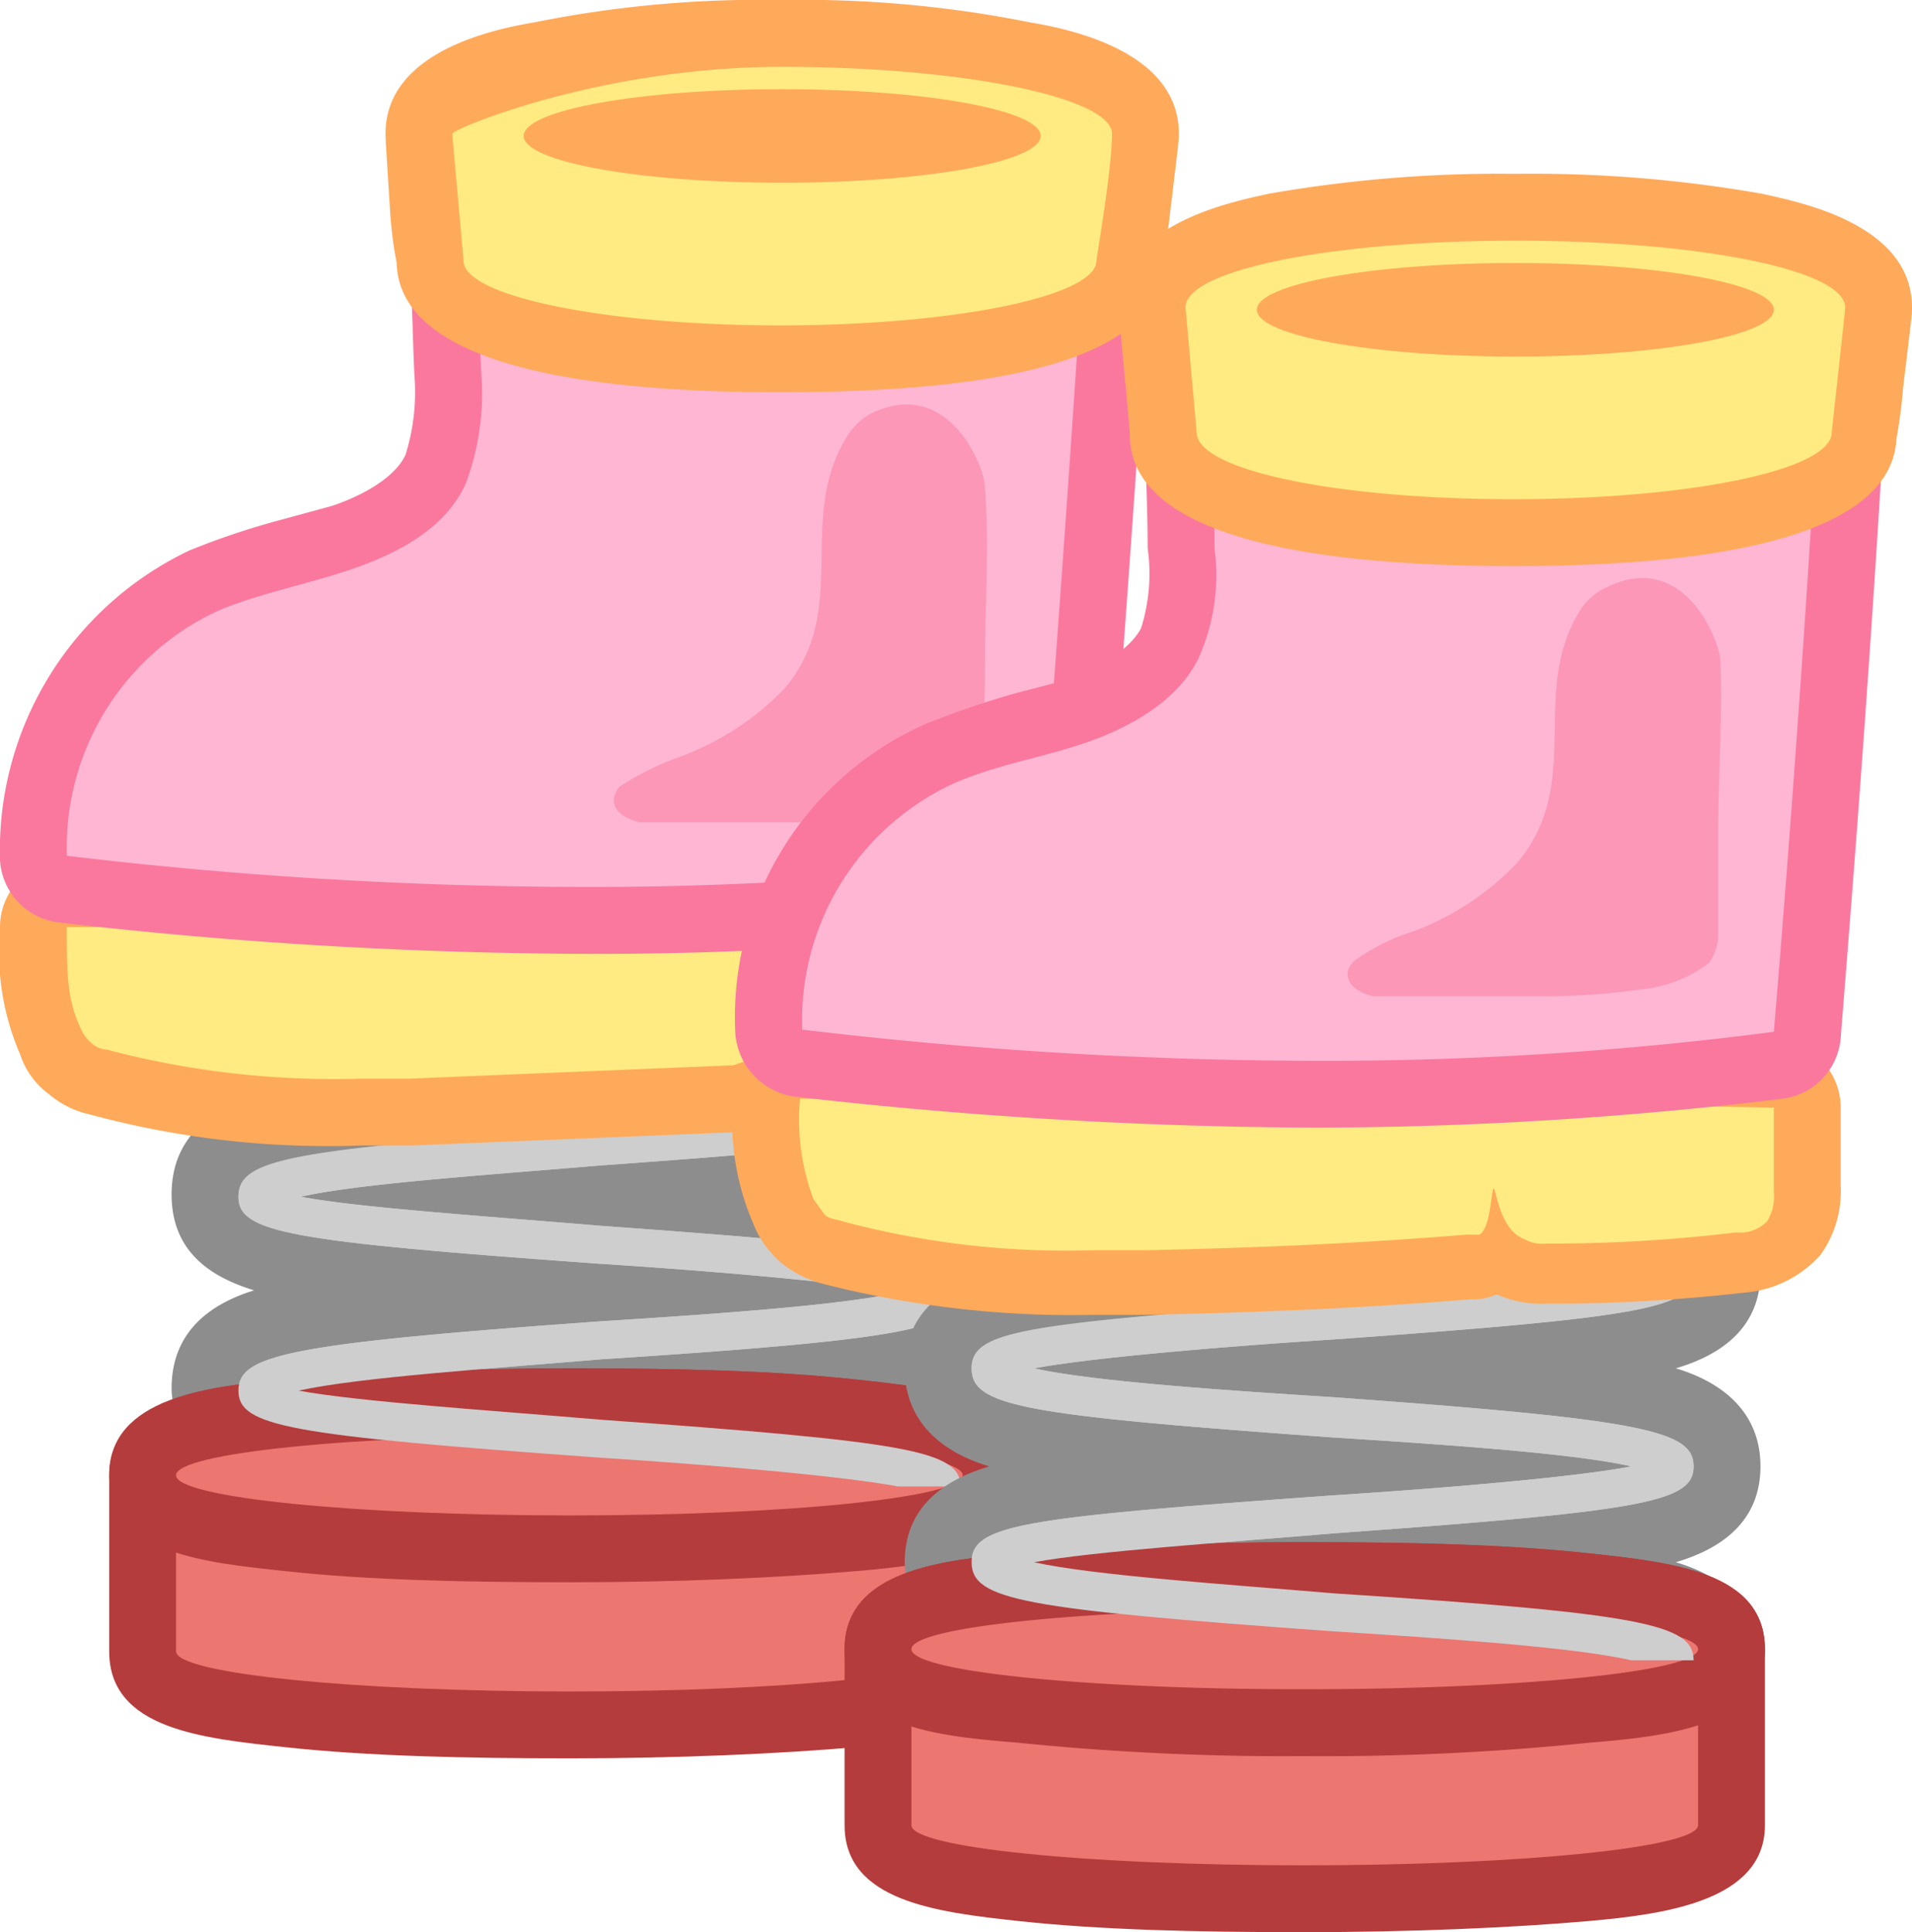 <svg xmlns="http://www.w3.org/2000/svg" width="85.8" height="86.7" viewBox="0 0 85.8 86.7"><g id="Layer_2" data-name="Layer 2"><g id="Layer_4" data-name="Layer 4"><g id="rabbit_toy_3" data-name="rabbit_toy 3"><path d="M40,68.3l-.7-.2c-2.9-.5-8.4-.9-12.6-1.2-14.5-1-17.5-1.4-17.5-4.5s2.7-3.5,15-4.4c-12.3-.9-15-1.4-15-4.3s2.7-3.5,15-4.4c-12.3-.9-15-1.4-15-4.3s3-3.6,17.5-4.6c4.6-.3,10.7-.7,13.3-1.3h3.1a1.5,1.5,0,0,1,1.5,1.5c0,3-2.7,3.5-15,4.3,12.3.9,15,1.4,15,4.4s-2.7,3.5-15.1,4.4c12.4.9,15.1,1.3,15.1,4.3s-2.7,3.5-15.1,4.4c12.4.9,15.1,1.3,15.1,4.3v.2a1.5,1.5,0,0,1-1.5,1.4Z" style="fill:#cecece"/><path d="M43.1,40.6c0,1.6-2.3,2-16.2,3-4.7.4-10.8.8-13.4,1.4,2.6.5,8.7.9,13.4,1.3,13.9.9,16.2,1.4,16.2,3s-2.3,2-16.2,3c-4.7.4-10.8.8-13.4,1.4,2.6.5,8.7.9,13.4,1.3,13.9,1,16.2,1.4,16.2,3s-2.3,2.1-16.2,3c-4.7.4-10.8.8-13.5,1.4,2.7.5,8.8.9,13.5,1.3,13.9,1,16.2,1.4,16.2,3H40.3c-2.7-.5-8.8-1-13.5-1.3-13.9-1-16.1-1.4-16.1-3s2.2-2.1,16.1-3.1c4.7-.3,10.8-.7,13.5-1.3-2.7-.5-8.8-1-13.5-1.3-13.9-1-16.1-1.4-16.1-3s2.2-2.1,16.1-3.1c4.7-.3,10.8-.7,13.5-1.3-2.7-.6-8.8-1-13.5-1.3-13.9-1-16.1-1.4-16.1-3s2.2-2.1,16.1-3.1c4.7-.3,10.8-.8,13.5-1.3h2.8m0-3H39.7c-2.5.5-8.6.9-13.1,1.2-6.7.5-11.1.9-13.6,1.3s-5.3,1-5.3,4.8,2.1,3.8,3.7,4.3c-1.6.5-3.7,1.6-3.7,4.4s2.1,3.8,3.7,4.3c-1.6.5-3.7,1.6-3.7,4.4s3.8,4.4,5.3,4.7,6.9.8,13.6,1.3c4,.3,9.3.7,12.2,1.1a2.7,2.7,0,0,0,1.2.3h3.1a3.1,3.1,0,0,0,3-2.9v-.2c0-2.7-2.1-3.8-3.8-4.3,1.7-.5,3.8-1.7,3.8-4.4s-2.1-3.8-3.8-4.3c1.7-.6,3.8-1.7,3.8-4.4s-2.1-3.8-3.8-4.4c1.7-.5,3.8-1.6,3.8-4.3a3,3,0,0,0-3-3Zm0,6Z" style="fill:#8d8d8d"/><path d="M25.6,77.4c-19.2,0-19.2-2.1-19.2-3.3V66.2c0-1.2,0-3.3,19.2-3.3S44.7,65,44.7,66.2v7.9C44.7,75.3,44.7,77.4,25.6,77.4Z" style="fill:#ec7670"/><path d="M25.6,64.4c9.7,0,17.6.8,17.6,1.8v7.9c0,1-7.9,1.8-17.6,1.8S7.9,75.1,7.9,74.1V66.2c0-1,7.9-1.8,17.7-1.8m0-3c-4.8,0-9.4.2-12.8.5s-7.9.8-7.9,4.3v7.9c0,3.5,4.2,3.9,7.9,4.3s8,.5,12.8.5,9.3-.2,12.8-.5,7.8-.8,7.8-4.3V66.2c0-3.5-4.1-3.9-7.8-4.3s-8-.5-12.8-.5Z" style="fill:#b53c3c"/><path d="M25.6,69.5c-19.2,0-19.2-2.1-19.2-3.3s0-3.3,19.2-3.3S44.7,65,44.7,66.2,44.7,69.5,25.6,69.5Z" style="fill:#ec7670"/><path d="M25.6,64.4c9.7,0,17.6.8,17.6,1.8S35.3,68,25.6,68,7.9,67.2,7.9,66.2s7.9-1.8,17.7-1.8m0-3c-4.8,0-9.4.2-12.8.5s-7.9.8-7.9,4.3,4.2,3.9,7.9,4.3,8,.5,12.8.5,9.3-.2,12.8-.5,7.8-.8,7.8-4.3-4.1-3.9-7.8-4.3-8-.5-12.8-.5Z" style="fill:#b53c3c"/><path d="M10.7,53.7c0-1.7,2.2-2.1,16.1-3.1,4.7-.3,10.8-.7,13.5-1.3-2.7-.6-8.8-1-13.5-1.3-13.9-1-16.1-1.4-16.1-3s2.2-2.1,16.1-3.1c4.7-.3,10.8-.8,13.5-1.3h2.8c0,1.6-2.3,2-16.2,3-4.7.4-10.8.8-13.4,1.4,2.6.5,8.7.9,13.4,1.3,13.9.9,16.2,1.4,16.2,3s-2.3,2-16.2,3c-4.7.4-10.8.8-13.4,1.4,2.6.5,8.7.9,13.4,1.3,13.9,1,16.2,1.4,16.2,3s-2.3,2.1-16.2,3c-4.7.4-10.8.8-13.5,1.4,2.7.5,8.8.9,13.5,1.3,13.9,1,16.2,1.4,16.2,3H40.3c-2.7-.5-8.8-1-13.5-1.3-13.9-1-16.1-1.4-16.1-3s2.2-2.1,16.1-3.1c4.7-.3,10.8-.7,13.5-1.3-2.7-.5-8.8-1-13.5-1.3C12.9,55.7,10.7,55.3,10.7,53.7Z" style="fill:#cecece"/><path d="M16.2,49.9A41.4,41.4,0,0,1,4.4,48.6L3.1,48a5.1,5.1,0,0,1-.9-1.3,11.2,11.2,0,0,1-.7-5h0A1.5,1.5,0,0,1,3,40.1H29.6l17.1.3a1.5,1.5,0,0,1,1.5,1.5v3.8a3.5,3.5,0,0,1-.6,2.2A3.4,3.4,0,0,1,45.2,49a73.4,73.4,0,0,1-8.1.5h-.7a3.1,3.1,0,0,1-1.5-.3l-.6-.3a5.8,5.8,0,0,1-1.3.4c-4.9.3-9.7.5-14.6.6Z" style="fill:#ffeb81"/><path d="M29.6,41.6l17.1.3v3.8a1.9,1.9,0,0,1-.3,1.3,1.7,1.7,0,0,1-1.4.5,69.8,69.8,0,0,1-7.9.5h-.7a2,2,0,0,1-1-.2c-.8-.3-1-1.2-1.2-2.1s-.1,1.5-.7,1.9l-.6.2-14.5.6H16.2A39.9,39.9,0,0,1,4.8,47.1a1.1,1.1,0,0,1-.7-.3,1.8,1.8,0,0,1-.5-.7C3,44.8,3,43.7,3,41.6H29.6m0-3H3a3,3,0,0,0-3,3v.2a11.4,11.4,0,0,0,.9,5.5,3.6,3.6,0,0,0,1.3,1.8A4.2,4.2,0,0,0,4,50a40.9,40.9,0,0,0,12.2,1.4h2.3l14.6-.6,1.1-.2h.1a4.7,4.7,0,0,0,2.1.4h.7a75.2,75.2,0,0,0,8.2-.5,4.2,4.2,0,0,0,3.4-1.7,4.3,4.3,0,0,0,1-3.1V41.9a3,3,0,0,0-3-3l-17.1-.3Z" style="fill:#ffaa5a"/><path d="M26.1,41.3A206.1,206.1,0,0,1,2.9,39.9a1.6,1.6,0,0,1-1.4-1.4A13.1,13.1,0,0,1,9.1,26.1a20.7,20.7,0,0,1,4-1.3l2.3-.7a7.4,7.4,0,0,0,4.2-3,11.8,11.8,0,0,0,.5-4.3c-.1-1.9-.1-4-.3-6.5a1.6,1.6,0,0,1,.8-1.4l.7-.2a1.6,1.6,0,0,1,.9.3c1.2.9,6.1,1.8,12.8,1.8S46.6,9.9,47.8,9a1.2,1.2,0,0,1,.9-.3l.7.2a1.6,1.6,0,0,1,.8,1.4c-.9,14.1-2,28.2-2,28.4A1.5,1.5,0,0,1,46.9,40,154.8,154.8,0,0,1,26.1,41.3Z" style="fill:#feb6d2"/><path d="M48.7,10.2c-.9,14.3-2,28.3-2,28.3a157.2,157.2,0,0,1-20.6,1.3A197.6,197.6,0,0,1,3,38.4a11.7,11.7,0,0,1,6.8-11c1.9-.8,4.1-1.2,6.1-1.9s4.1-1.8,5-3.8a11.5,11.5,0,0,0,.7-4.9c-.1-2.1-.2-4.4-.3-6.6,1.7,1.2,7.2,2.1,13.7,2.1s12-.9,13.7-2.1m-27.4-3a2.3,2.3,0,0,0-1.4.4,2.8,2.8,0,0,0-1.6,2.8c.2,2.4.2,4.5.3,6.5a9.4,9.4,0,0,1-.4,3.5c-.5,1.1-2.1,1.9-3.3,2.3l-2.2.6a34.5,34.5,0,0,0-4.2,1.4A14.9,14.9,0,0,0,0,38.6a3,3,0,0,0,2.7,2.8,211,211,0,0,0,23.4,1.4A156.4,156.4,0,0,0,47,41.5a3.2,3.2,0,0,0,2.7-2.7c0-.2,1.1-14.3,2-28.4a3.1,3.1,0,0,0-1.6-2.8,2.5,2.5,0,0,0-1.4-.4,2.8,2.8,0,0,0-1.8.6c-.7.5-4.7,1.5-11.9,1.5s-11.2-1-11.9-1.5a3.2,3.2,0,0,0-1.8-.6Zm27.4,6Z" style="fill:#fa789e"/><path d="M44.1,34.1a1.6,1.6,0,0,1-.4,1.3,5.3,5.3,0,0,1-3.1,1.2,18.9,18.9,0,0,1-4.2.3H28.7c-1.2-.3-1.4-1-.9-1.6a12.6,12.6,0,0,1,2.6-1.3,12.5,12.5,0,0,0,4.8-3.1c3-3.5.5-7.6,2.8-11.3a3.1,3.1,0,0,1,1-1c3.5-1.8,5.2,2.3,5.2,3.3.2,2.6,0,5.2,0,7.8S44.1,32.6,44.1,34.1Z" style="fill:#fc97b8"/><path d="M35,16.1c-3.7,0-15.7-.3-15.7-4.4A12.7,12.7,0,0,1,19,9.3c-.2-3.1-.2-3.2-.2-3.3,0-4.2,12.4-4.5,16.3-4.5S51.4,1.8,51.4,6c0,.2,0,.2-.4,3.4-.1,1.1-.3,2.1-.3,2.4C50.5,15.8,38.6,16.1,35,16.1Z" style="fill:#ffeb81"/><path d="M35.1,3c8.2,0,14.8,1.4,14.8,3s-.7,5.6-.7,5.7c0,1.6-6.4,2.9-14.2,2.9s-14.2-1.3-14.2-2.9c0-.1-.5-5.5-.5-5.7s6.6-3,14.8-3m0-3A51.3,51.3,0,0,0,24,1c-1.8.3-6.7,1.3-6.7,5,0,.2,0,.2.2,3.4a18.5,18.5,0,0,0,.3,2.4c.1,3.8,5.9,5.8,17.2,5.8s17-1.9,17.2-5.7c0-.3.2-1.3.3-2.3.4-3.3.4-3.3.4-3.6,0-3.7-4.9-4.7-6.7-5A51.9,51.9,0,0,0,35.1,0Z" style="fill:#ffaa5a"/><ellipse cx="35.1" cy="6.1" rx="11.6" ry="2.1" style="fill:#ffaa5a"/><path d="M73,76a1.1,1.1,0,0,1-.8-.2c-2.9-.4-8.4-.8-12.6-1.1-14.4-1.1-17.5-1.4-17.5-4.6s2.7-3.4,15.1-4.3c-12.4-.9-15.1-1.4-15.1-4.4s2.7-3.4,15-4.3c-12.3-.9-15-1.4-15-4.4s3.1-3.5,17.5-4.5c4.6-.3,10.8-.8,13.3-1.3H76a1.4,1.4,0,0,1,1.5,1.5c0,3-2.7,3.4-15,4.3,12.3.9,15,1.4,15,4.4s-2.7,3.4-15,4.3c12.3.9,15,1.4,15,4.4s-2.7,3.4-15.1,4.3c12.4.9,15.1,1.4,15.1,4.4h0A1.5,1.5,0,0,1,76,76Z" style="fill:#cecece"/><path d="M76,48.4c0,1.6-2.2,2-16.1,3-4.7.3-10.8.8-13.5,1.3,2.7.6,8.8,1,13.5,1.3C73.8,55,76,55.5,76,57.1s-2.2,2-16.1,3c-4.7.3-10.8.8-13.5,1.3,2.7.6,8.8,1,13.5,1.3,13.9,1,16.1,1.5,16.1,3.1s-2.2,2-16.1,3c-4.7.4-10.8.8-13.5,1.3,2.7.6,8.8,1,13.5,1.4,13.9.9,16.1,1.4,16.1,3H73.2c-2.6-.6-8.7-1-13.4-1.3-13.9-1-16.2-1.4-16.2-3.1s2.3-2,16.2-3c4.7-.3,10.8-.8,13.4-1.3-2.6-.6-8.7-1-13.4-1.3-13.9-1-16.2-1.4-16.2-3.1s2.3-2,16.2-3c4.7-.3,10.8-.8,13.4-1.3-2.6-.6-8.8-1-13.5-1.3-13.8-1-16.1-1.4-16.1-3.1s2.3-2,16.1-3c4.7-.3,10.9-.8,13.5-1.3H76m0-3H72.6c-2.4.5-8.6,1-13,1.3-6.8.5-11.1.8-13.7,1.3s-5.3,1-5.3,4.7,2.1,3.9,3.8,4.4c-1.7.5-3.8,1.6-3.8,4.3s2.1,3.9,3.8,4.4c-1.7.5-3.8,1.6-3.8,4.3s3.9,4.5,5.3,4.7,6.9.9,13.6,1.4c4,.3,9.4.6,12.2,1.1a2.7,2.7,0,0,0,1.3.2h3a2.9,2.9,0,0,0,3-2.8v-.2c0-2.7-2.1-3.9-3.8-4.4,1.7-.5,3.8-1.6,3.8-4.3s-2.1-3.9-3.8-4.4c1.7-.5,3.8-1.6,3.8-4.3s-2.1-3.9-3.8-4.4c1.7-.5,3.8-1.6,3.8-4.3a2.9,2.9,0,0,0-3-3Zm0,6Z" style="fill:#8d8d8d"/><path d="M58.5,85.2c-19.1,0-19.1-2.2-19.1-3.3V74c0-1.2,0-3.3,19.1-3.3S77.7,72.8,77.7,74v7.9C77.7,83,77.7,85.2,58.5,85.2Z" style="fill:#ec7670"/><path d="M58.5,72.2c9.8,0,17.7.8,17.7,1.8v7.9c0,1-7.9,1.8-17.7,1.8s-17.6-.8-17.6-1.8V74c0-1,7.9-1.8,17.6-1.8m0-3c-4.8,0-9.3.2-12.8.5s-7.8.8-7.8,4.3v7.9c0,3.4,4.1,3.9,7.8,4.3s8,.5,12.8.5,9.4-.2,12.8-.5,7.9-.9,7.9-4.3V74c0-3.5-4.2-3.9-7.9-4.3s-8-.5-12.8-.5Z" style="fill:#b53c3c"/><path d="M58.5,77.3c-19.1,0-19.1-2.2-19.1-3.3s0-3.3,19.1-3.3S77.7,72.8,77.7,74,77.7,77.3,58.5,77.3Z" style="fill:#ec7670"/><path d="M58.5,72.2c9.8,0,17.7.8,17.7,1.8s-7.9,1.8-17.7,1.8S40.9,75,40.9,74s7.9-1.8,17.6-1.8m0-3c-4.8,0-9.3.2-12.8.5s-7.8.8-7.8,4.3,4.1,3.9,7.8,4.2a118.3,118.3,0,0,0,12.8.6,117,117,0,0,0,12.8-.6c3.7-.3,7.9-.8,7.9-4.2s-4.2-3.9-7.9-4.3-8-.5-12.8-.5Z" style="fill:#b53c3c"/><path d="M43.6,61.4c0-1.6,2.3-2,16.2-3,4.7-.3,10.8-.8,13.4-1.3-2.6-.6-8.8-1-13.5-1.3-13.8-1-16.1-1.4-16.1-3.1s2.3-2,16.1-3c4.7-.3,10.9-.8,13.5-1.3H76c0,1.6-2.2,2-16.1,3-4.7.3-10.8.8-13.5,1.3,2.7.6,8.8,1,13.5,1.3C73.8,55,76,55.5,76,57.1s-2.2,2-16.1,3c-4.7.3-10.8.8-13.5,1.3,2.7.6,8.8,1,13.5,1.3,13.9,1,16.1,1.5,16.1,3.1s-2.2,2-16.1,3c-4.7.4-10.8.8-13.5,1.3,2.7.6,8.8,1,13.5,1.4,13.9.9,16.1,1.4,16.1,3H73.2c-2.6-.6-8.7-1-13.4-1.3-13.9-1-16.2-1.4-16.2-3.1s2.3-2,16.2-3c4.7-.3,10.8-.8,13.4-1.3-2.6-.6-8.7-1-13.4-1.3C45.9,63.5,43.6,63.1,43.6,61.4Z" style="fill:#cecece"/><path d="M49.1,57.7a45.8,45.8,0,0,1-11.8-1.3,4.5,4.5,0,0,1-1.2-.6,3.4,3.4,0,0,1-.9-1.3c-.8-1.6-.8-2.9-.8-5h0a1.5,1.5,0,0,1,1.5-1.5H62.5l17.1.3a1.5,1.5,0,0,1,1.5,1.5v3.8a3.5,3.5,0,0,1-.6,2.2,3.2,3.2,0,0,1-2.4,1.1,73.4,73.4,0,0,1-8.1.5h-.6a3.4,3.4,0,0,1-1.6-.3l-.6-.3a2.4,2.4,0,0,1-1.3.3c-4.8.4-9.7.6-14.5.7Z" style="fill:#ffeb81"/><path d="M62.5,49.4l17.1.3v3.8a2.1,2.1,0,0,1-.3,1.3,1.7,1.7,0,0,1-1.4.5,68.4,68.4,0,0,1-7.9.5h-.6a1.6,1.6,0,0,1-1-.2c-.8-.3-1.1-1.3-1.3-2.1s-.1,1.5-.7,1.9h-.6c-4.8.4-9.6.6-14.4.7H49.1a38.9,38.9,0,0,1-11.3-1.3c-.3-.1-.6-.1-.8-.3l-.5-.7a10.2,10.2,0,0,1-.6-4.5H62.5m0-3H35.9a3,3,0,0,0-3,3h0a11.6,11.6,0,0,0,.9,5.6,4.4,4.4,0,0,0,1.3,1.8,4.9,4.9,0,0,0,1.8.9,45.3,45.3,0,0,0,12.2,1.4h2.3c4.9-.1,9.8-.3,14.6-.7a2.3,2.3,0,0,0,1.1-.2h.1a5.1,5.1,0,0,0,2.2.4H70a77,77,0,0,0,8.3-.5,5.1,5.1,0,0,0,3.4-1.7,4.9,4.9,0,0,0,.9-3.1V49.7a3,3,0,0,0-2.9-3l-17.1-.3Z" style="fill:#ffaa5a"/><path d="M59.1,49.1a207.8,207.8,0,0,1-23.3-1.4,1.5,1.5,0,0,1-1.3-1.4,12.9,12.9,0,0,1,7.6-12.4A19.8,19.8,0,0,1,46,32.6l2.4-.7c2.1-.8,3.5-1.8,4.1-3.1a8.3,8.3,0,0,0,.5-4.2c0-2-.1-4.1-.3-6.5a1.5,1.5,0,0,1,.8-1.4,1,1,0,0,1,.7-.2,1.2,1.2,0,0,1,.9.3c1.3.9,6.2,1.8,12.8,1.8s11.6-.9,12.8-1.8a1.6,1.6,0,0,1,.9-.3.8.8,0,0,1,.7.2,1.5,1.5,0,0,1,.8,1.4c-.8,14.1-2,28.2-2,28.3a1.6,1.6,0,0,1-1.3,1.4A172.9,172.9,0,0,1,59.1,49.1Z" style="fill:#feb6d2"/><path d="M81.6,18c-.8,14.3-2,28.3-2,28.3a155.7,155.7,0,0,1-20.5,1.3A196.2,196.2,0,0,1,36,46.2a11.7,11.7,0,0,1,6.7-11c2-.9,4.1-1.2,6.1-1.9s4.1-1.9,5-3.8a9.1,9.1,0,0,0,.7-4.9q0-3.3-.3-6.6c1.7,1.2,7.2,2.1,13.7,2.1s12-.9,13.7-2.1M54.2,15a3.5,3.5,0,0,0-1.4.3,3.1,3.1,0,0,0-1.5,2.9c.1,2.4.2,4.5.2,6.4a8.1,8.1,0,0,1-.3,3.6c-.6,1.1-2.1,1.8-3.3,2.3l-2.3.6a39.9,39.9,0,0,0-4.1,1.4A14.4,14.4,0,0,0,33,46.4a3.1,3.1,0,0,0,2.6,2.8,211.3,211.3,0,0,0,23.5,1.4A176.3,176.3,0,0,0,80,49.3a3,3,0,0,0,2.6-2.7c0-.2,1.2-14.3,2-28.4A3,3,0,0,0,83,15.3a3.2,3.2,0,0,0-1.4-.3,4.1,4.1,0,0,0-1.8.5c-.7.5-4.7,1.6-11.9,1.6S56.7,16,56,15.5a3.5,3.5,0,0,0-1.8-.5Zm27.4,6Z" style="fill:#fa789e"/><path d="M77.1,41.9a2.2,2.2,0,0,1-.4,1.3,5.9,5.9,0,0,1-3.1,1.2,29.7,29.7,0,0,1-4.2.3H61.6c-1.2-.3-1.4-1.1-.8-1.6a9,9,0,0,1,2.6-1.3,12.4,12.4,0,0,0,4.7-3.1c3-3.6.5-7.6,2.8-11.3a2.7,2.7,0,0,1,1.1-1c3.5-1.8,5.1,2.2,5.2,3.2.1,2.7-.1,5.3-.1,7.9Z" style="fill:#fc97b8"/><path d="M67.9,23.9c-3.7,0-15.7-.4-15.7-4.5L52,17c-.3-3-.3-3.1-.3-3.2,0-4.2,12.5-4.5,16.3-4.5s16.3.3,16.3,4.5c0,.2,0,.2-.4,3.4a14.1,14.1,0,0,1-.3,2.3C83.5,23.5,71.6,23.9,67.9,23.9Z" style="fill:#ffeb81"/><path d="M68,10.8c8.2,0,14.8,1.3,14.8,3,0,.2-.6,5.5-.6,5.6,0,1.7-6.4,3-14.3,3s-14.2-1.3-14.2-3l-.5-5.6c0-1.7,6.6-3,14.8-3m0-3a60,60,0,0,0-11.1.9c-1.8.4-6.7,1.4-6.7,5.1,0,.2,0,.2.3,3.4.1,1.1.2,2.1.2,2.4.1,3.8,5.9,5.8,17.2,5.8s17-2,17.2-5.7a22.3,22.3,0,0,0,.3-2.3c.4-3.3.4-3.3.4-3.6,0-3.7-4.9-4.7-6.7-5.1A59.3,59.3,0,0,0,68,7.8Z" style="fill:#ffaa5a"/><ellipse cx="68" cy="13.9" rx="11.6" ry="2.1" style="fill:#ffaa5a"/></g></g></g></svg>